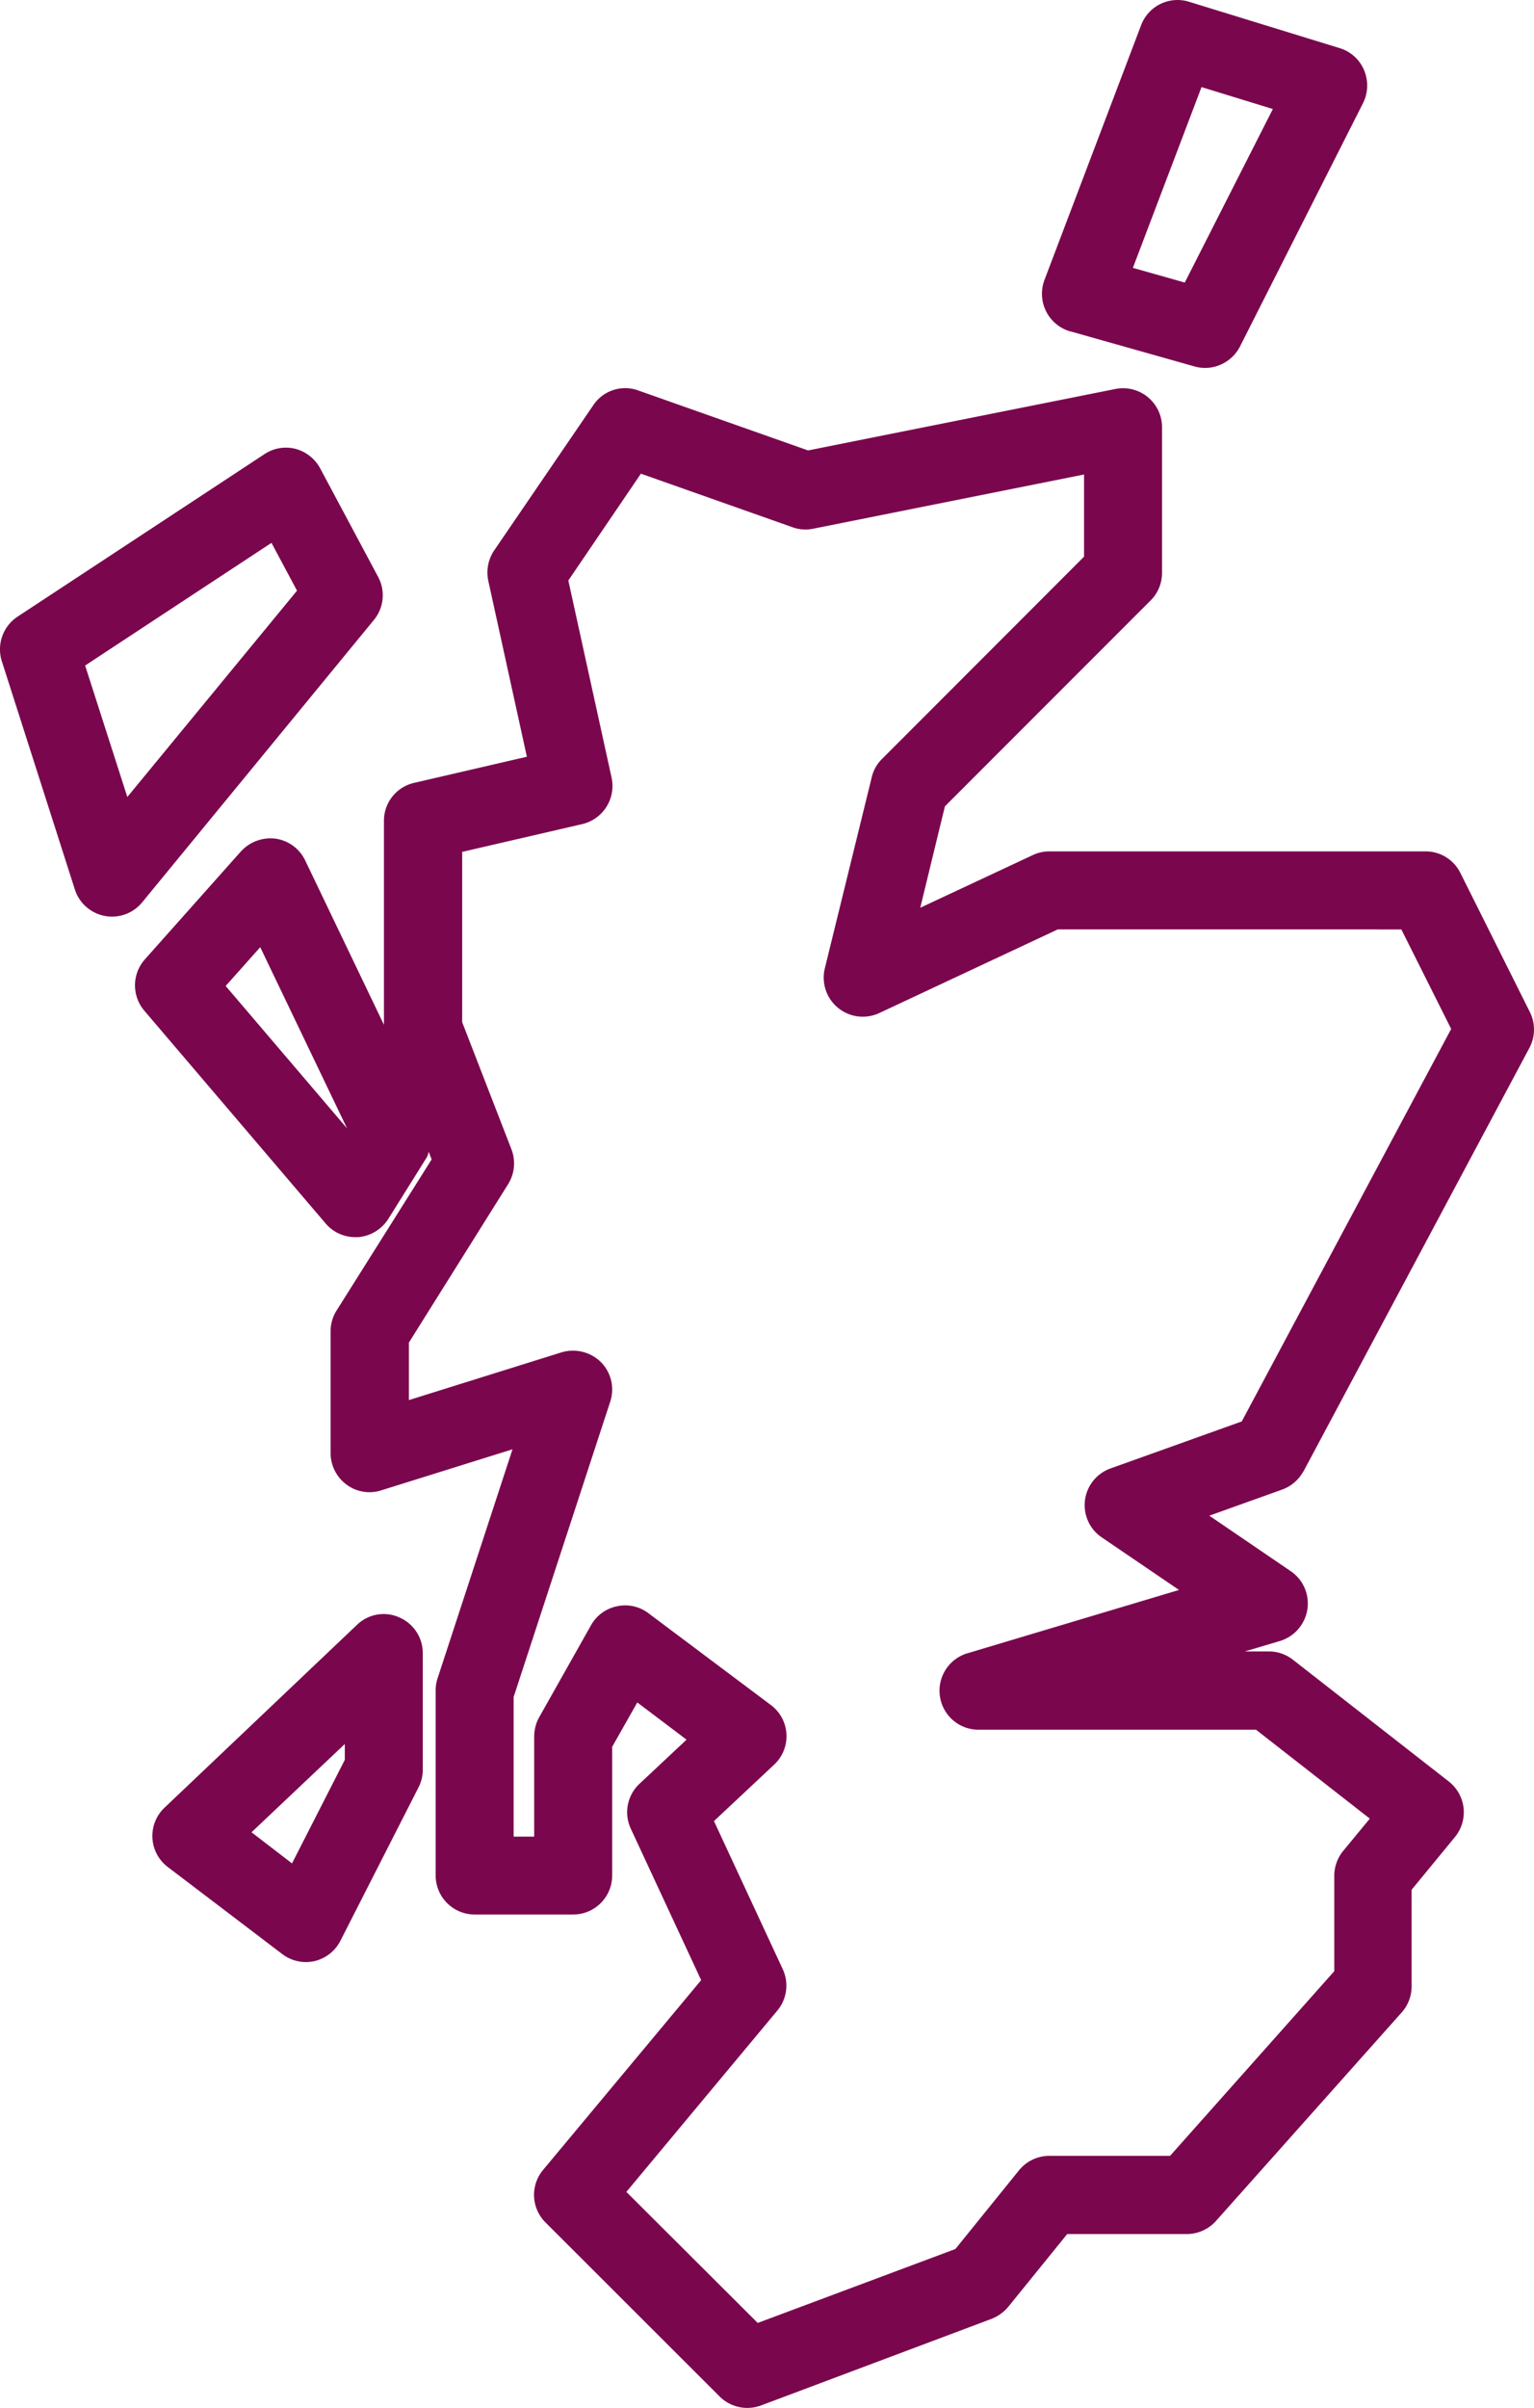 <svg xmlns="http://www.w3.org/2000/svg" xmlns:xlink="http://www.w3.org/1999/xlink" width="18.686" height="29.307" viewBox="0 0 18.686 29.307">
  <defs>
    <clipPath id="clip-path">
      <rect id="Rectangle_2382" data-name="Rectangle 2382" width="18.686" height="29.307" transform="translate(0 0)" fill="none"/>
    </clipPath>
  </defs>
  <g id="Group_5528" data-name="Group 5528" transform="translate(0 0)">
    <g id="Group_5527" data-name="Group 5527" clip-path="url(#clip-path)">
      <path id="Path_3219" data-name="Path 3219" d="M15.878,17.908l2.752-5.154a.476.476,0,0,0,.006-.436l-.847-1.694a.472.472,0,0,0-.425-.262H12.781a.465.465,0,0,0-.2.045l-1.371.641.3-1.234,2.505-2.505a.473.473,0,0,0,.14-.337V5.2a.475.475,0,0,0-.567-.466l-3.745.748L7.777,4.753a.467.467,0,0,0-.551.18L6.019,6.7a.481.481,0,0,0-.071.369l.47,2.141-1.373.318a.472.472,0,0,0-.368.462v2.483l-.959-2a.474.474,0,0,0-.363-.266.489.489,0,0,0-.42.155L1.764,11.677a.476.476,0,0,0-.006.624L3.966,14.89a.473.473,0,0,0,.361.167h.035a.481.481,0,0,0,.368-.222l.472-.755a.435.435,0,0,0,.02-.061l.036.092L4.1,15.95a.472.472,0,0,0-.073.253v1.482a.479.479,0,0,0,.193.383.469.469,0,0,0,.423.071l1.6-.5-.912,2.785a.459.459,0,0,0-.024.148v2.254a.475.475,0,0,0,.475.475h1.2a.475.475,0,0,0,.475-.475V21.26l.306-.54.6.453-.573.537a.474.474,0,0,0-.106.547L8.541,24.1,6.616,26.409a.473.473,0,0,0,.03.641l2.122,2.119a.479.479,0,0,0,.5.108l2.816-1.057a.509.509,0,0,0,.2-.147L13,27.19h1.456a.478.478,0,0,0,.355-.158l2.265-2.541a.475.475,0,0,0,.119-.315V23l.528-.642a.475.475,0,0,0-.075-.676l-1.9-1.483a.474.474,0,0,0-.292-.1h-.292l.428-.127a.479.479,0,0,0,.333-.383.474.474,0,0,0-.2-.465l-.994-.677.888-.318a.482.482,0,0,0,.259-.224M4.228,13.734,2.749,12l.421-.472Zm9.3,4.138a.474.474,0,0,0-.106.84l.94.639-2.579.771a.475.475,0,0,0,.137.93H15.3l1.386,1.082-.326.395a.479.479,0,0,0-.107.3v1.162l-2,2.247h-1.47a.478.478,0,0,0-.37.176l-.775.958-2.408.9-1.6-1.595,1.84-2.208a.475.475,0,0,0,.066-.5l-.839-1.805.733-.687a.473.473,0,0,0-.039-.725L7.9,19.635a.468.468,0,0,0-.382-.086.472.472,0,0,0-.318.23L6.568,20.9a.484.484,0,0,0-.061.235v1.218h-.25v-1.7L7.433,17.06a.473.473,0,0,0-.113-.482.486.486,0,0,0-.48-.119l-1.859.581v-.7l1.208-1.927a.477.477,0,0,0,.041-.425l-.6-1.547V10.368l1.462-.338a.477.477,0,0,0,.358-.565l-.527-2.4.884-1.3,1.847.652a.464.464,0,0,0,.251.018l3.3-.66v1l-2.46,2.461a.46.46,0,0,0-.126.223l-.572,2.328a.476.476,0,0,0,.663.543l2.174-1.018H17.07l.607,1.211L15.126,17.3Z" fill="#7a074d"/>
      <path id="Path_3220" data-name="Path 3220" d="M13.039,4.033l1.512.427a.473.473,0,0,0,.129.018.479.479,0,0,0,.424-.26l1.5-2.964a.48.48,0,0,0,.012-.4.469.469,0,0,0-.3-.269L14.486.022A.474.474,0,0,0,13.9.307l-1.177,3.1a.477.477,0,0,0,.315.627M13.8,3.26l.836-2.2.869.267L14.432,3.439Z" fill="#7a074d"/>
      <path id="Path_3221" data-name="Path 3221" d="M4.554,7.546a.472.472,0,0,0,.052-.525L3.9,5.7a.483.483,0,0,0-.3-.237.471.471,0,0,0-.378.064L.214,7.505a.477.477,0,0,0-.192.542l.89,2.779a.474.474,0,0,0,.362.321.468.468,0,0,0,.091.009.475.475,0,0,0,.367-.174Zm-.936-.357L1.551,9.7,1.037,8.1l2.27-1.493Z" fill="#7a074d"/>
      <path id="Path_3222" data-name="Path 3222" d="M4.864,19.685a.467.467,0,0,0-.516.091L2.005,22a.474.474,0,0,0,.039.723L3.435,23.78a.479.479,0,0,0,.287.1.512.512,0,0,0,.105-.011.477.477,0,0,0,.319-.247l.953-1.87a.471.471,0,0,0,.051-.214V20.121a.473.473,0,0,0-.286-.436M4.2,21.226v.193l-.643,1.26L3.064,22.3Z" fill="#7a074d"/>
    </g>
  </g>
</svg>
